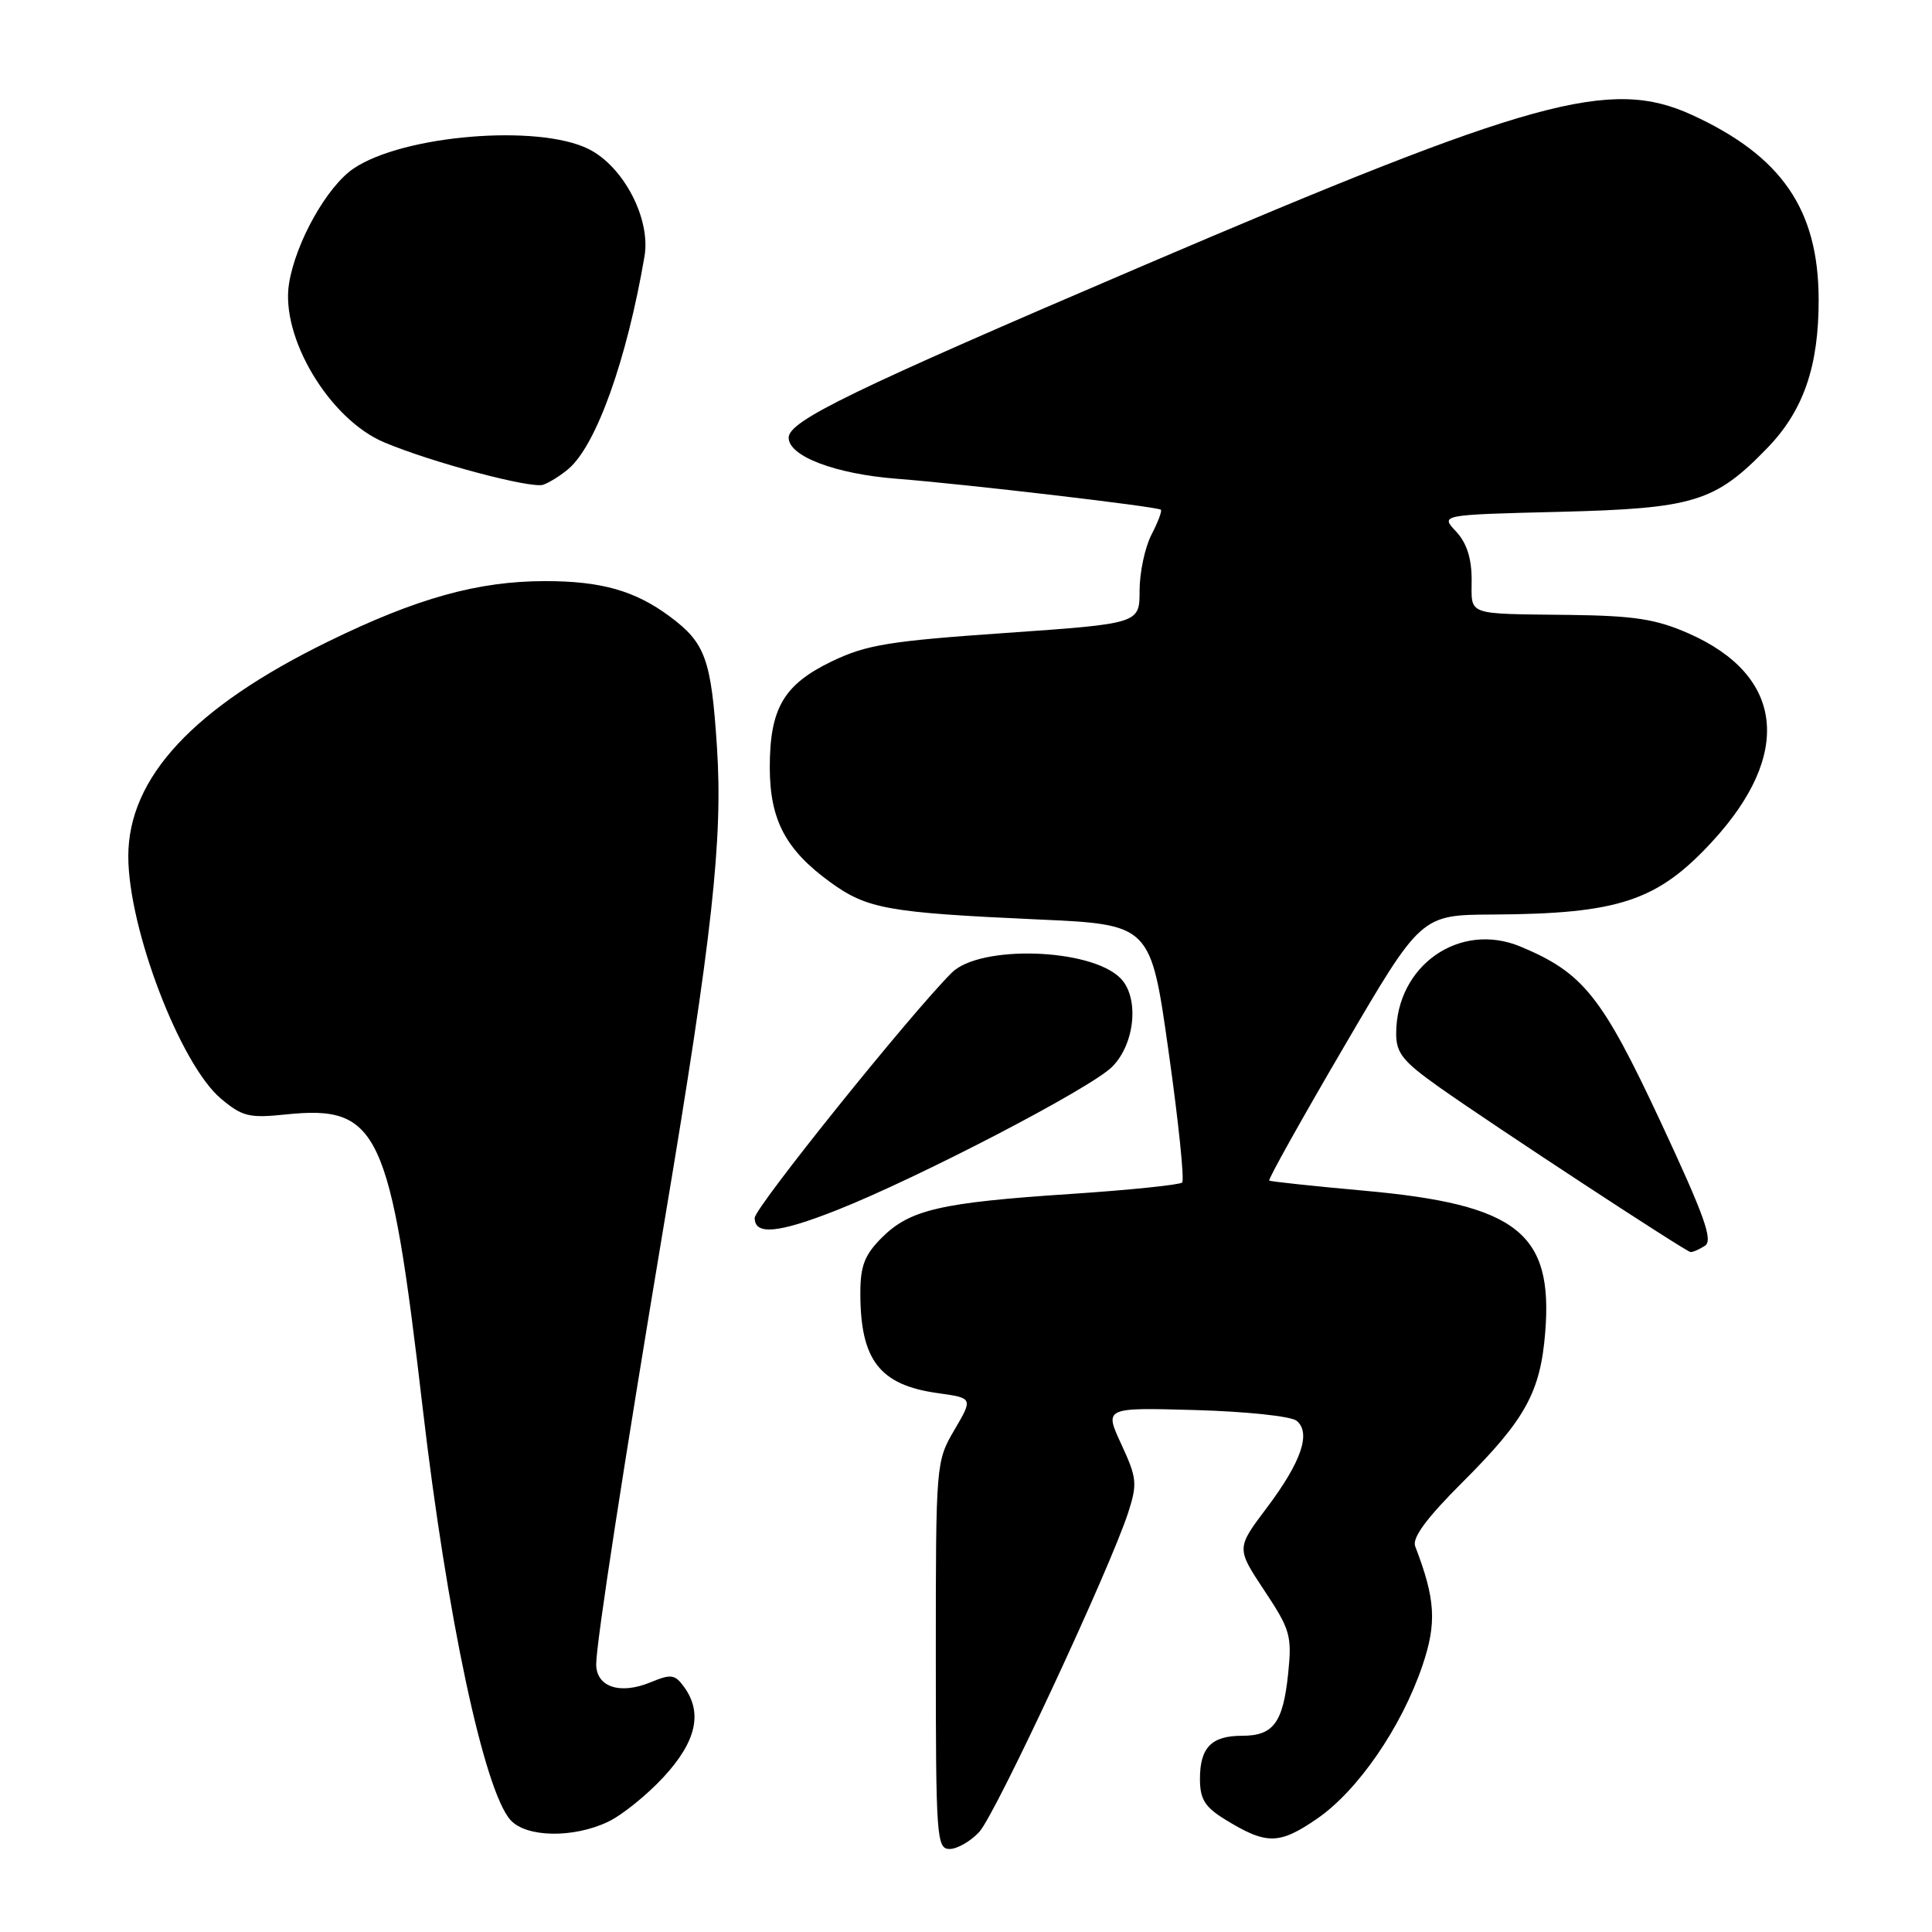 <?xml version="1.0" encoding="UTF-8" standalone="no"?>
<!DOCTYPE svg PUBLIC "-//W3C//DTD SVG 1.1//EN" "http://www.w3.org/Graphics/SVG/1.1/DTD/svg11.dtd" >
<svg xmlns="http://www.w3.org/2000/svg" xmlns:xlink="http://www.w3.org/1999/xlink" version="1.1" viewBox="0 0 256 256">
 <g >
 <path fill="currentColor"
d=" M 129.75 242.75 C 131.90 240.44 147.12 207.79 149.51 200.37 C 150.72 196.59 150.64 195.82 148.58 191.37 C 146.32 186.50 146.32 186.50 158.41 186.84 C 165.13 187.03 171.08 187.66 171.81 188.26 C 173.76 189.87 172.43 193.72 167.83 199.83 C 163.82 205.15 163.82 205.15 167.53 210.75 C 170.97 215.93 171.20 216.74 170.69 221.74 C 170.01 228.28 168.74 230.00 164.58 230.00 C 160.52 230.00 159.00 231.56 159.00 235.71 C 159.00 238.38 159.64 239.42 162.25 241.04 C 167.81 244.47 169.47 244.46 174.53 240.98 C 179.93 237.26 185.70 228.88 188.48 220.70 C 190.40 215.04 190.21 211.88 187.52 204.89 C 187.09 203.78 189.02 201.16 193.80 196.39 C 202.12 188.09 204.11 184.48 204.75 176.54 C 205.81 163.36 201.03 159.61 180.83 157.78 C 174.05 157.17 168.35 156.56 168.18 156.43 C 168.00 156.30 172.45 148.32 178.08 138.71 C 188.30 121.23 188.30 121.23 197.79 121.18 C 214.50 121.09 219.62 119.39 226.87 111.52 C 237.57 99.92 236.40 89.51 223.77 83.94 C 219.45 82.04 216.61 81.59 208.00 81.48 C 194.08 81.31 195.00 81.64 195.00 76.81 C 195.00 73.96 194.34 71.93 192.93 70.42 C 190.85 68.21 190.85 68.21 206.68 67.82 C 224.49 67.37 227.26 66.52 234.21 59.33 C 238.98 54.39 241.01 48.51 240.98 39.62 C 240.94 27.74 236.07 20.67 224.18 15.22 C 213.37 10.28 203.21 13.07 151.50 35.19 C 112.83 51.73 104.50 55.77 104.50 58.00 C 104.50 60.46 110.70 62.81 118.85 63.44 C 127.77 64.13 153.35 67.13 153.82 67.54 C 154.00 67.69 153.44 69.18 152.57 70.86 C 151.71 72.53 151.00 75.87 151.00 78.27 C 151.00 82.63 151.00 82.63 133.25 83.87 C 117.83 84.94 114.81 85.43 110.23 87.63 C 103.84 90.71 102.00 93.85 102.00 101.70 C 102.01 108.65 104.10 112.61 110.05 116.92 C 114.91 120.44 117.67 120.93 137.48 121.83 C 152.47 122.50 152.47 122.50 154.84 139.31 C 156.15 148.55 156.96 156.38 156.64 156.69 C 156.33 157.00 149.64 157.69 141.79 158.21 C 124.59 159.35 120.56 160.29 116.84 164.00 C 114.56 166.29 114.00 167.73 114.00 171.36 C 114.00 180.21 116.56 183.52 124.22 184.59 C 128.94 185.25 128.94 185.25 126.47 189.46 C 124.02 193.65 124.00 193.85 124.00 219.34 C 124.00 243.52 124.11 245.00 125.83 245.00 C 126.83 245.00 128.60 243.99 129.75 242.75 Z  M 80.56 241.40 C 82.41 240.53 85.74 237.84 87.96 235.43 C 92.28 230.74 93.13 226.93 90.63 223.51 C 89.43 221.86 88.91 221.79 86.21 222.91 C 82.16 224.59 79.00 223.54 79.00 220.52 C 79.00 217.71 82.61 194.32 88.10 161.50 C 94.39 123.99 95.80 111.15 95.00 98.98 C 94.24 87.32 93.47 85.19 88.74 81.68 C 84.15 78.27 79.67 77.00 72.25 77.00 C 63.35 77.00 55.25 79.25 43.50 85.00 C 25.66 93.72 17.00 103.02 17.00 113.47 C 17.00 123.04 23.88 141.03 29.27 145.57 C 32.10 147.95 33.01 148.18 37.87 147.67 C 50.19 146.40 51.71 149.67 56.00 186.50 C 59.22 214.16 64.15 237.30 67.65 241.17 C 69.74 243.48 75.95 243.59 80.56 241.40 Z  M 225.90 165.08 C 227.03 164.37 225.88 161.17 220.00 148.56 C 212.26 132.00 209.78 128.89 201.48 125.43 C 193.41 122.06 185.00 127.94 185.00 136.96 C 185.00 139.55 185.89 140.65 190.75 144.09 C 197.79 149.07 223.31 165.81 224.00 165.90 C 224.28 165.94 225.13 165.57 225.90 165.08 Z  M 110.83 160.37 C 121.69 156.08 144.52 144.21 147.36 141.36 C 150.42 138.31 150.99 132.13 148.45 129.60 C 144.48 125.63 129.83 125.17 126.10 128.90 C 120.55 134.45 100.00 160.03 100.00 161.38 C 100.00 163.70 103.11 163.41 110.83 160.37 Z  M 75.36 62.10 C 79.03 58.93 83.05 47.69 85.40 33.97 C 86.25 29.01 82.64 22.07 78.00 19.75 C 71.31 16.41 53.42 17.89 46.85 22.33 C 43.34 24.70 39.18 32.10 38.30 37.56 C 37.14 44.68 43.65 55.56 50.90 58.61 C 57.19 61.27 70.39 64.78 71.98 64.23 C 72.81 63.94 74.34 62.98 75.36 62.10 Z "/>
</g>
</svg>